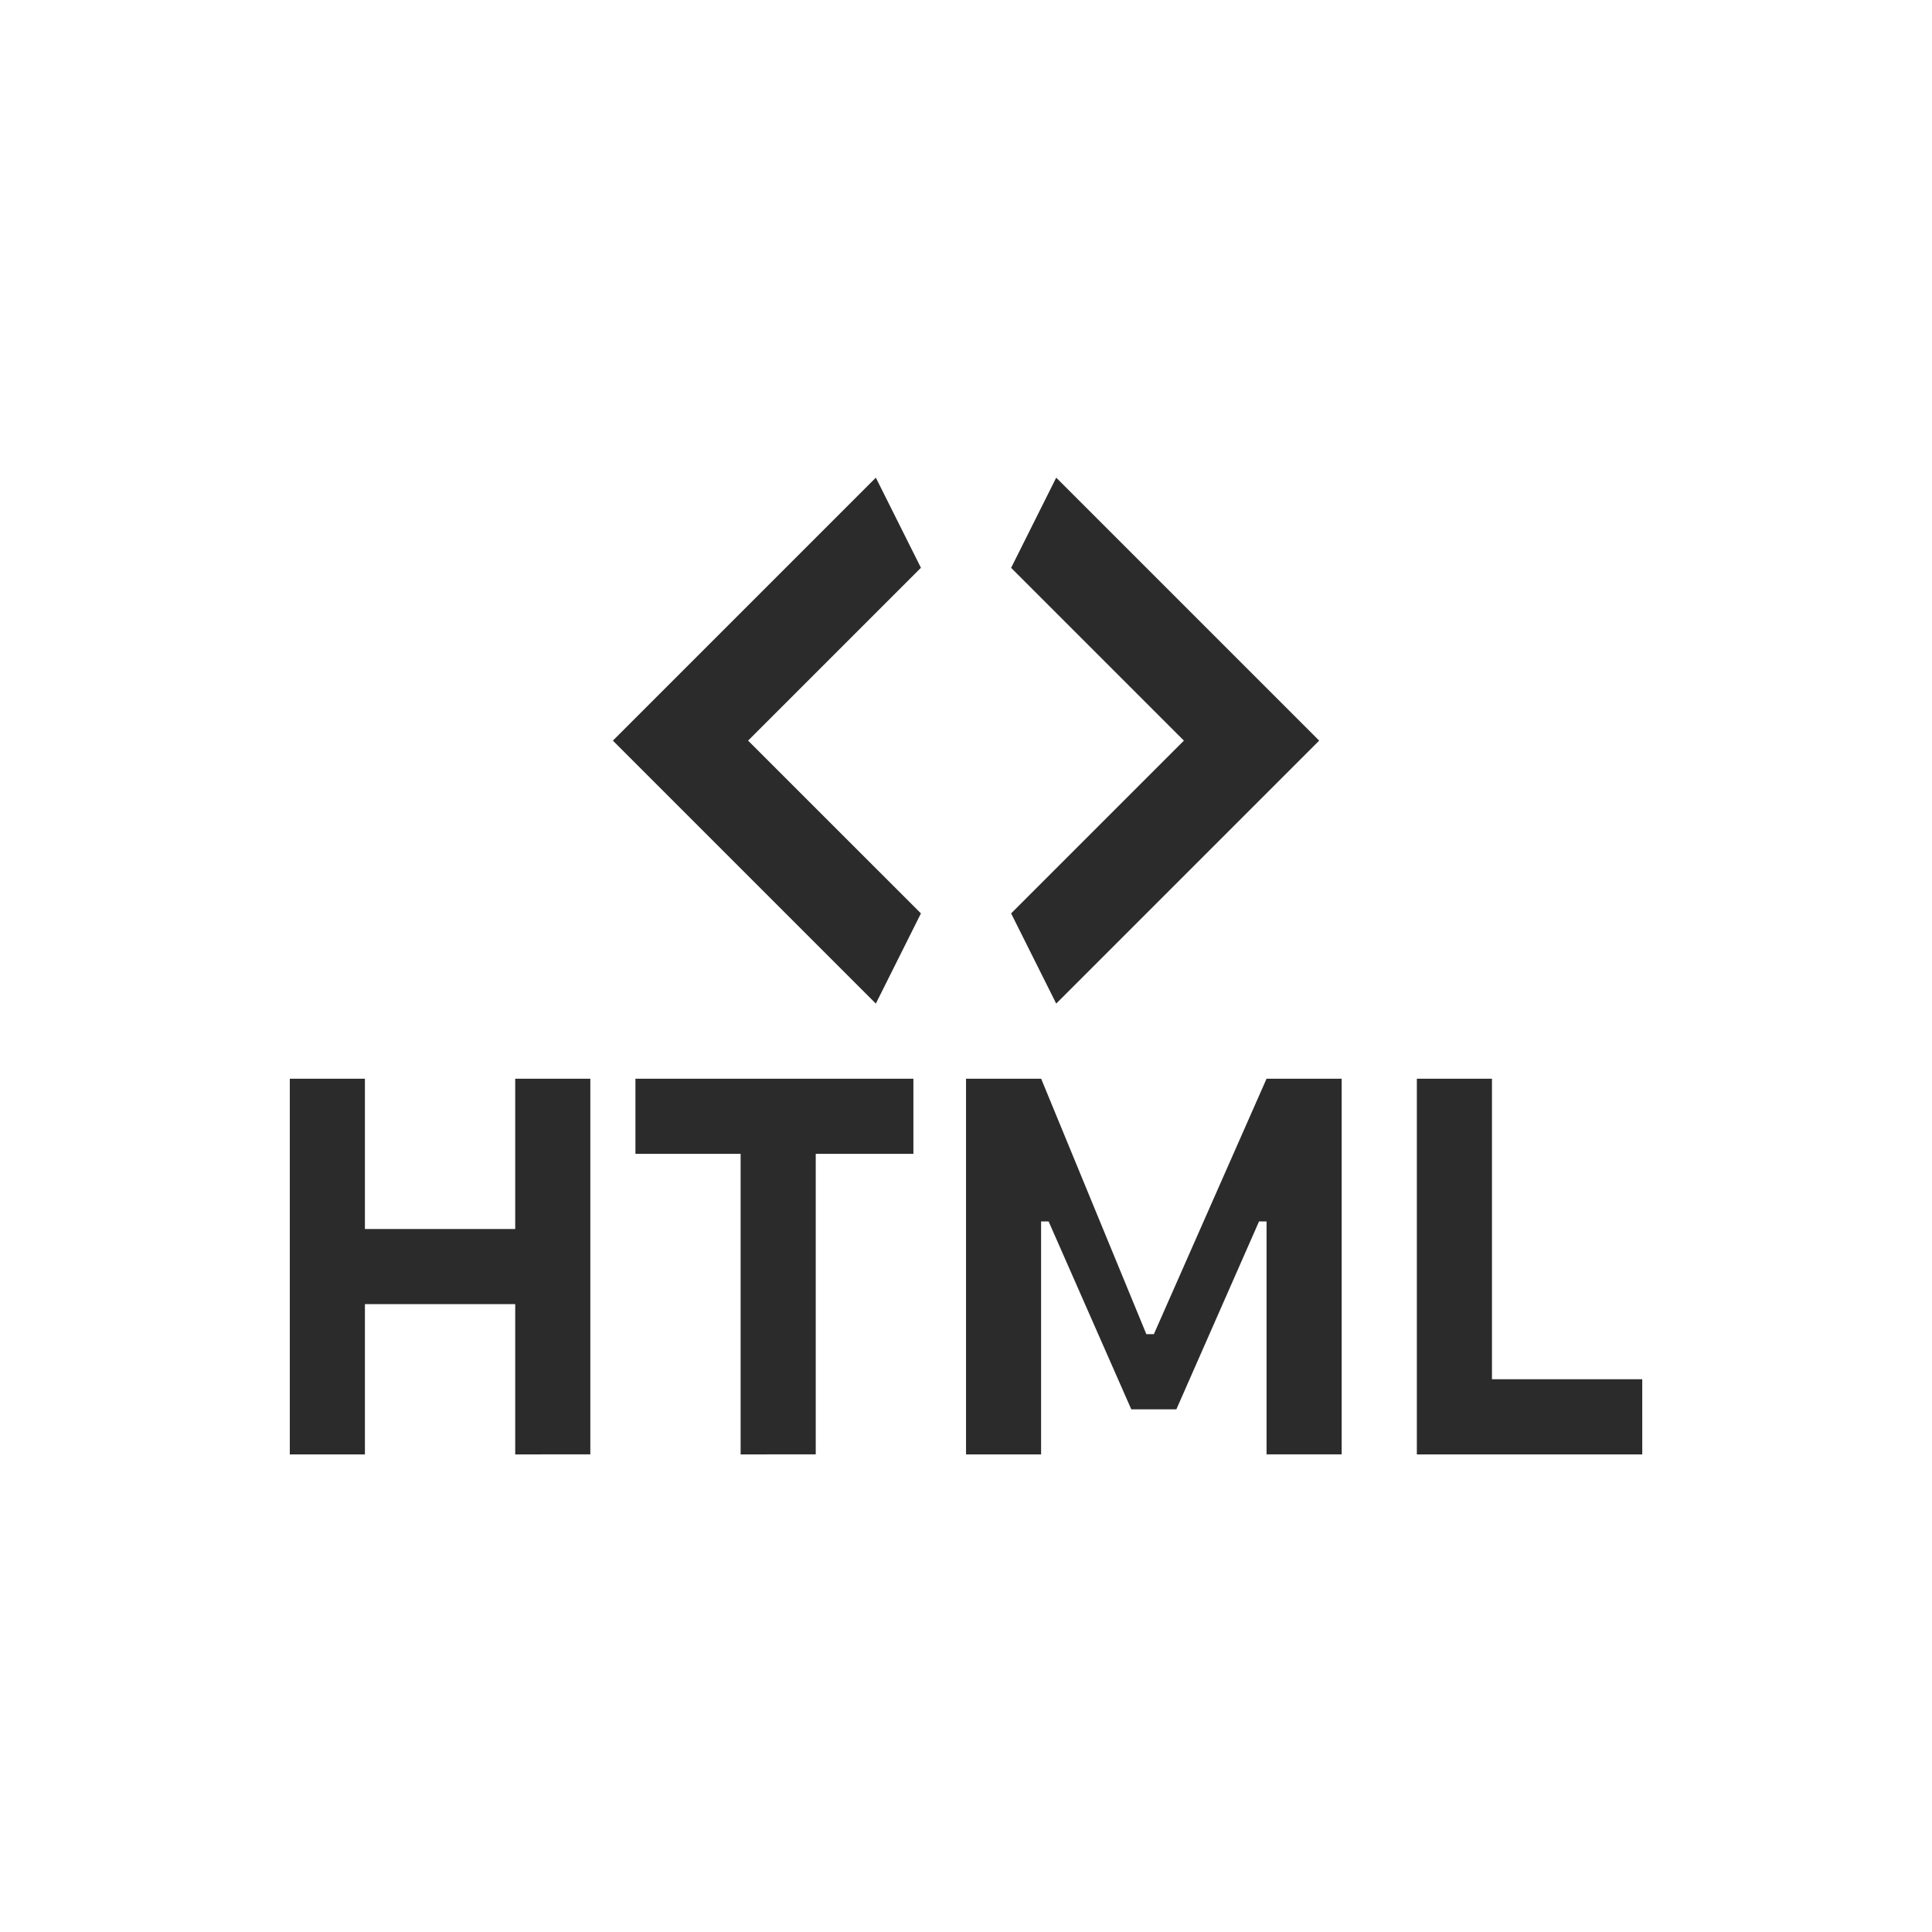 <?xml version="1.0" encoding="UTF-8" standalone="no"?>
<svg
   xmlns:dc="http://purl.org/dc/elements/1.1/"
   xmlns:cc="http://creativecommons.org/ns#"
   xmlns:rdf="http://www.w3.org/1999/02/22-rdf-syntax-ns#"
   xmlns:svg="http://www.w3.org/2000/svg"
   xmlns="http://www.w3.org/2000/svg"
   xmlns:sodipodi="http://sodipodi.sourceforge.net/DTD/sodipodi-0.dtd"
   xmlns:inkscape="http://www.inkscape.org/namespaces/inkscape"
   inkscape:version="1.0 (4035a4fb49, 2020-05-01)"
   sodipodi:docname="icon-html.svg"
   id="svg4"
   version="1.1"
   viewBox="0 0 33.333 33.333"
   height="50"
   width="50">
  <defs
     id="defs8" />
  <sodipodi:namedview
     inkscape:current-layer="svg4"
     inkscape:window-maximized="1"
     inkscape:window-y="-8"
     inkscape:window-x="-8"
     inkscape:cy="14.282601"
     inkscape:cx="-16.238809"
     inkscape:zoom="3.5997539"
     inkscape:snap-object-midpoints="true"
     showgrid="false"
     id="namedview6"
     inkscape:window-height="705"
     inkscape:window-width="1366"
     inkscape:pageshadow="2"
     inkscape:pageopacity="0"
     guidetolerance="10"
     gridtolerance="10"
     objecttolerance="10"
     borderopacity="1"
     bordercolor="#666666"
     pagecolor="#ffffff">
    <sodipodi:guide
       id="guide835"
       orientation="0,50"
       position="0,33.333" />
    <sodipodi:guide
       id="guide837"
       orientation="50,0"
       position="33.333,33.333" />
    <sodipodi:guide
       id="guide839"
       orientation="0,-50"
       position="33.333,0" />
    <sodipodi:guide
       id="guide841"
       orientation="-50,0"
       position="0,0" />
  </sodipodi:namedview>
  <path
     style="stroke-width:1.296"
     id="path2"
     d="M 8.889,25.093 V 22.5 H 6.296 v 2.593 H 5 V 18.611 h 1.296 v 2.593 H 8.889 V 18.611 h 1.296 v 6.481 z m 3.889,0 V 19.907 H 10.963 V 18.611 h 4.796 v 1.296 h -1.685 v 5.185 z m 3.889,0 V 18.611 h 1.296 l 1.815,4.407 h 0.13 l 1.944,-4.407 h 1.296 v 6.481 H 21.852 V 21.074 H 21.722 l -1.426,3.241 h -0.778 l -1.426,-3.241 h -0.13 v 4.019 z m 11.667,0 h -3.889 V 18.611 h 1.296 v 5.185 h 2.593 z M 15.889,9.796 12.907,12.778 15.889,15.759 15.111,17.315 10.574,12.778 15.111,8.241 Z m 1.556,5.963 2.981,-2.981 -2.981,-2.981 0.778,-1.556 4.537,4.537 -4.537,4.537 z"
     fill="#2b2b2b" />
</svg>
